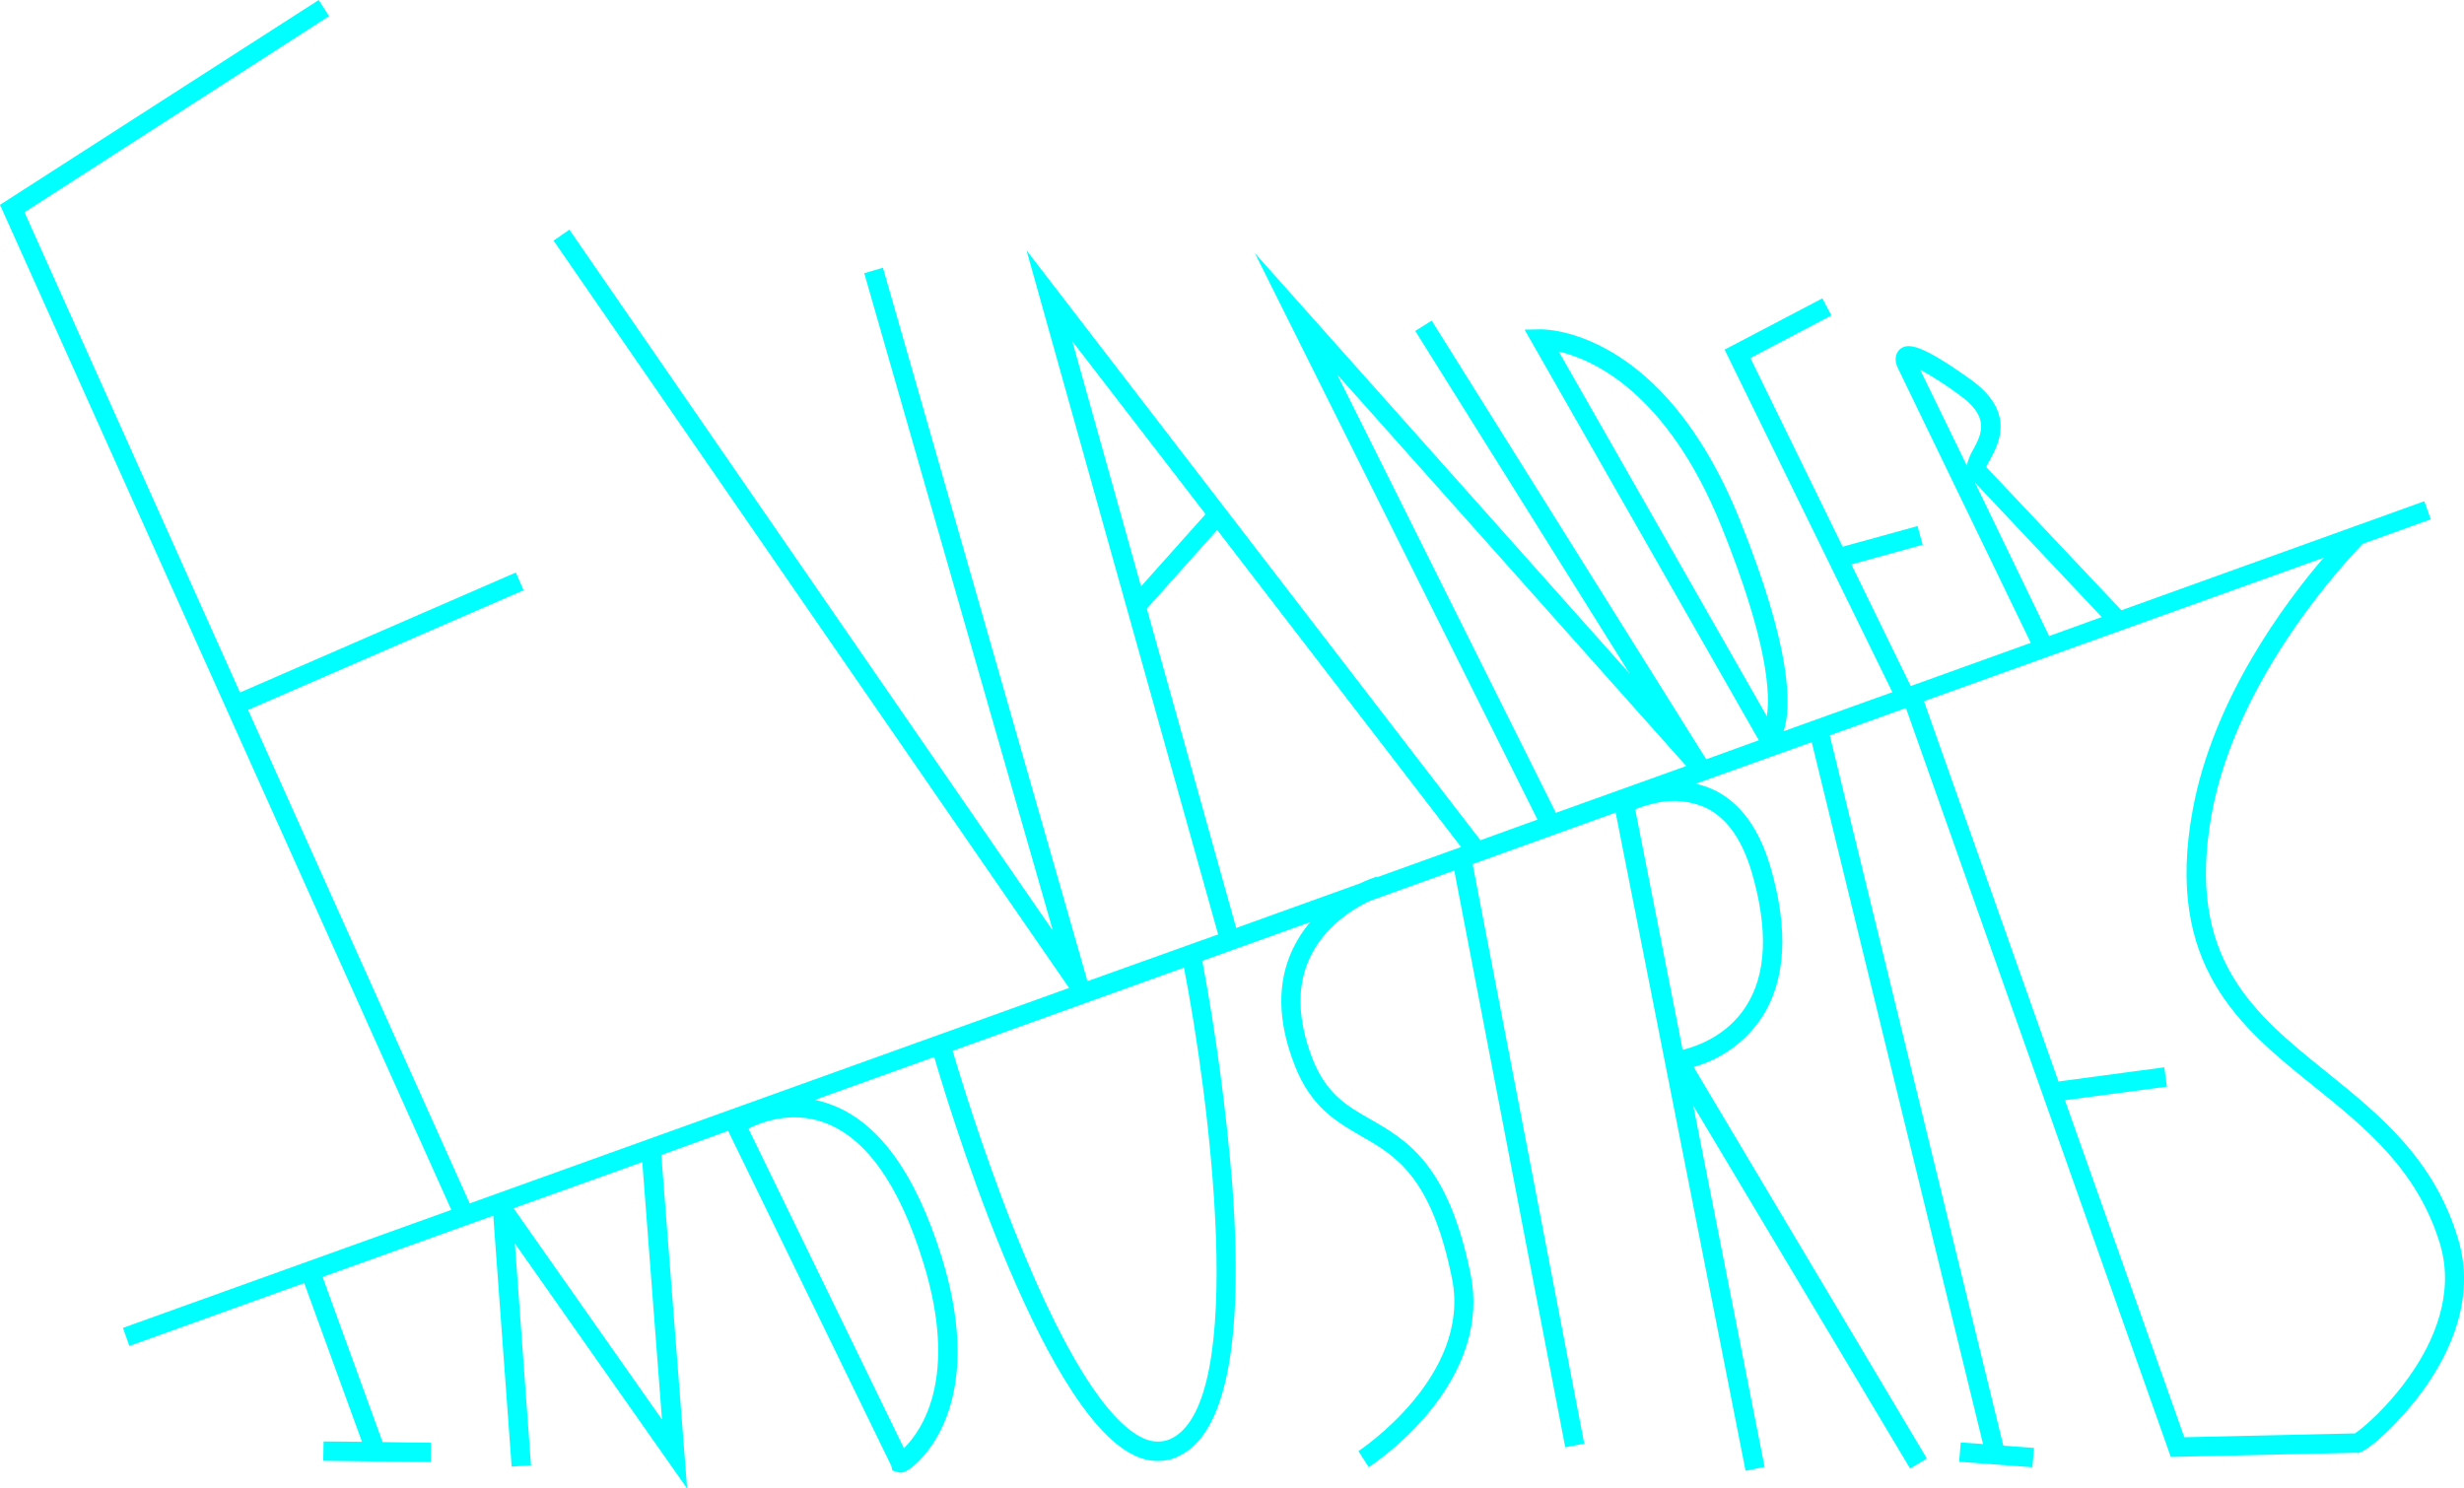 <?xml version="1.0" encoding="utf-8"?>
<!-- Generator: Adobe Illustrator 23.0.2, SVG Export Plug-In . SVG Version: 6.00 Build 0)  -->
<svg version="1.1" id="Layer_1" xmlns="http://www.w3.org/2000/svg" xmlns:xlink="http://www.w3.org/1999/xlink" x="0px" y="0px"
	 viewBox="0 0 763.8 461.4" style="enable-background:new 0 0 763.8 461.4;" xml:space="preserve">
<style type="text/css">
	.st0{fill:#00FFFF;}
</style>
<title  id="ea-logo">Evander Industries</title>
<desc  id="logo-desc">Logo for Evander Industries</desc>
<path class="st0" d="M721.1,332.3c-22.5-18.1-43.7-35.3-35.5-80c7.9-43.2,43.1-79.8,46.8-83.7l21.1-7.6l-2-5.6l-93.9,33.8
	l-41.9-44.4c0.2-0.6,0.8-1.6,1.2-2.3c2.8-5.2,7.9-14.9-6.1-24.9c-15-10.7-19.3-11.5-21.9-9.3c-1.5,1.4-1.7,3.7-0.5,6l41.1,85
	l-37.2,13.4L573.9,175l22.1-6.1l-1.6-5.8l-23.2,6.4L542.6,111l25.1-13.2l-2.8-5.3l-30.3,15.9l52,106.2l-33.7,12.1
	c2.4-7.3,2.8-24.9-13.7-65.8c-23.8-58.9-60.1-58.8-61.6-58.8l-5,0.1l72.6,127.3l-16.3,5.9l-85.1-136l-5.1,3.2l66.5,106.3L389,78.5
	l87.6,175.6l-17.7,6.4L318.2,77.6l59.4,212.1l-40.5,14.5L273.7,83l-5.8,1.7l58.5,203.9L176.5,71.2l-4.9,3.4l159.8,231.7l-185.8,66.8
	l-68.7-153l85.4-37.1l-2.4-5.5l-85.5,37.2L7.6,65.8L102,5l-3.2-5L0,63.5l139.9,311.6L38.1,411.7l2,5.6l54.2-19.5l17.9,49.2
	l-11.9-0.1l-0.1,6l33.3,0.4l0.1-6l-15-0.2L100,395.9l52.9-19l5.7,77.8l6-0.4l-5-68.8l53.4,76L205,358.1l20.7-7.5l50.6,103.9l0.3,1.4
	l1.7,0.5c0.5,0.2,0.9,0.2,1.4,0.1c1-0.2,2.6-1,5.2-3.6c6.1-6.1,19-24.6,7-63.2c-8.2-26.3-19.9-42.3-35-47.5
	c-1.4-0.5-2.8-0.9-4.3-1.2l37-13.3c3,10.5,32.6,110,62.2,123.6c3.1,1.5,6.5,2,9.9,1.4c1.2-0.2,2.5-0.6,3.6-1.2
	c14.7-6.8,20.3-35.1,16.7-84.1c-1.9-23.3-5-46.5-9.3-69.5l33.4-12c-2.1,2.5-3.9,5.3-5.3,8.2c-5,10.4-4.8,22.5,0.5,36.1
	c5,13,13,17.6,20.6,22c10.7,6.1,21.8,12.5,28.2,44.2c6.1,30.3-28.6,53.2-29,53.5l0,0l1.6,2.5l1.6,2.5c6.8-4.7,13-10.3,18.3-16.6
	c11.6-13.9,16.2-28.8,13.3-43.1c-6.9-34.3-19.8-41.7-31.1-48.2c-7.4-4.2-13.7-7.9-18-18.9c-4.6-12-4.9-22.5-0.7-31.3
	c4.5-9.5,13.1-14.9,18.3-17.4l26.4-9.5l34.4,178.8l5.9-1.1l-34.6-179.7l44.4-16c0,0.1,0,0.2,0,0.4l40.2,203.7l5.9-1.2l-22.1-112
	l67.2,112.5l5.2-3.1L525,330.8c8.6-2.4,16.1-7.8,21.1-15.3c7.5-11.5,8.4-27.2,2.7-46.8c-3.5-11.8-9.3-19.8-17.3-23.7
	c-1.9-0.9-3.9-1.6-5.9-2l36-12.9l53.1,217.6l-6.9-0.5l-0.5,6l22.7,1.7l0.5-6l-9.5-0.7L567.2,228l23.6-8.5l81.4,230.2l0.7,2l57.7-1.3
	v0.1h0.3c3.7-0.7,14.1-10.8,20.7-20.1c7.8-11,15.9-27.9,10.4-46.2C754.6,359.3,737.6,345.6,721.1,332.3z M533.6,163.2
	c14.3,35.4,15.2,51.8,14.1,58.9l-64.5-113.1C493.7,111.4,516.8,121.6,533.6,163.2z M286.2,391.4c11.2,36.2-0.8,52.5-6,57.6
	L232,349.9c4-2,13.1-5.5,23.1-2C268.2,352.4,278.7,367.1,286.2,391.4z M543,270.4c5.2,17.8,4.6,31.9-1.9,41.8
	c-6,9.2-15.5,12.3-19.5,13.3l-14.7-74.5c0,0,0-0.1,0-0.1c2.2-0.9,4.4-1.5,6.7-2c5.1-1.1,10.4-0.6,15.1,1.5
	C535.2,253.5,540,260.2,543,270.4z M595.2,114.6c4.2,2.3,8.2,4.9,12.1,7.8c9.7,6.9,7,12.1,4.3,17.1c-0.9,1.5-1.6,3.2-1.9,4.9
	L595.2,114.6z M612.2,149.6l39.3,41.7l-16.3,5.9L612.2,149.6z M414.5,116.1l108.2,121.4l-40.4,14.5L414.5,116.1z M373.7,159.4
	l-20,22.4l-21.3-76L373.7,159.4z M205.2,440.1l-46-65.5l39.9-14.3L205.2,440.1z M362.9,446.1c-2.7,1.2-5.8,1.1-8.5-0.2
	c-8-3.6-21.4-17.8-40-64.6c-10.6-26.6-18.1-52.2-19.1-55.5l71.7-25.8C374.5,338.2,387.3,434.7,362.9,446.1L362.9,446.1z
	 M383.2,287.7l-27.7-99l21.8-24.4l75.6,98.3l-26.1,9.4l-0.1-0.2c-1.7,0.6-3.3,1.2-4.9,2L383.2,287.7z M747.7,425.5
	c-7.2,10.6-15.4,17.4-17.7,18.9l-52.9,1.2l-37-104.5l31.6-4.2l-0.8-6l-32.8,4.4l-41.7-117.9l123.9-44.5
	c-12.2,14.2-34.3,43.9-40.6,78.2c-8.9,48.3,14.8,67.4,37.7,85.8c15.8,12.7,32.1,25.9,39,48.9C761,401.3,754.2,416,747.7,425.5z"/>
</svg>
